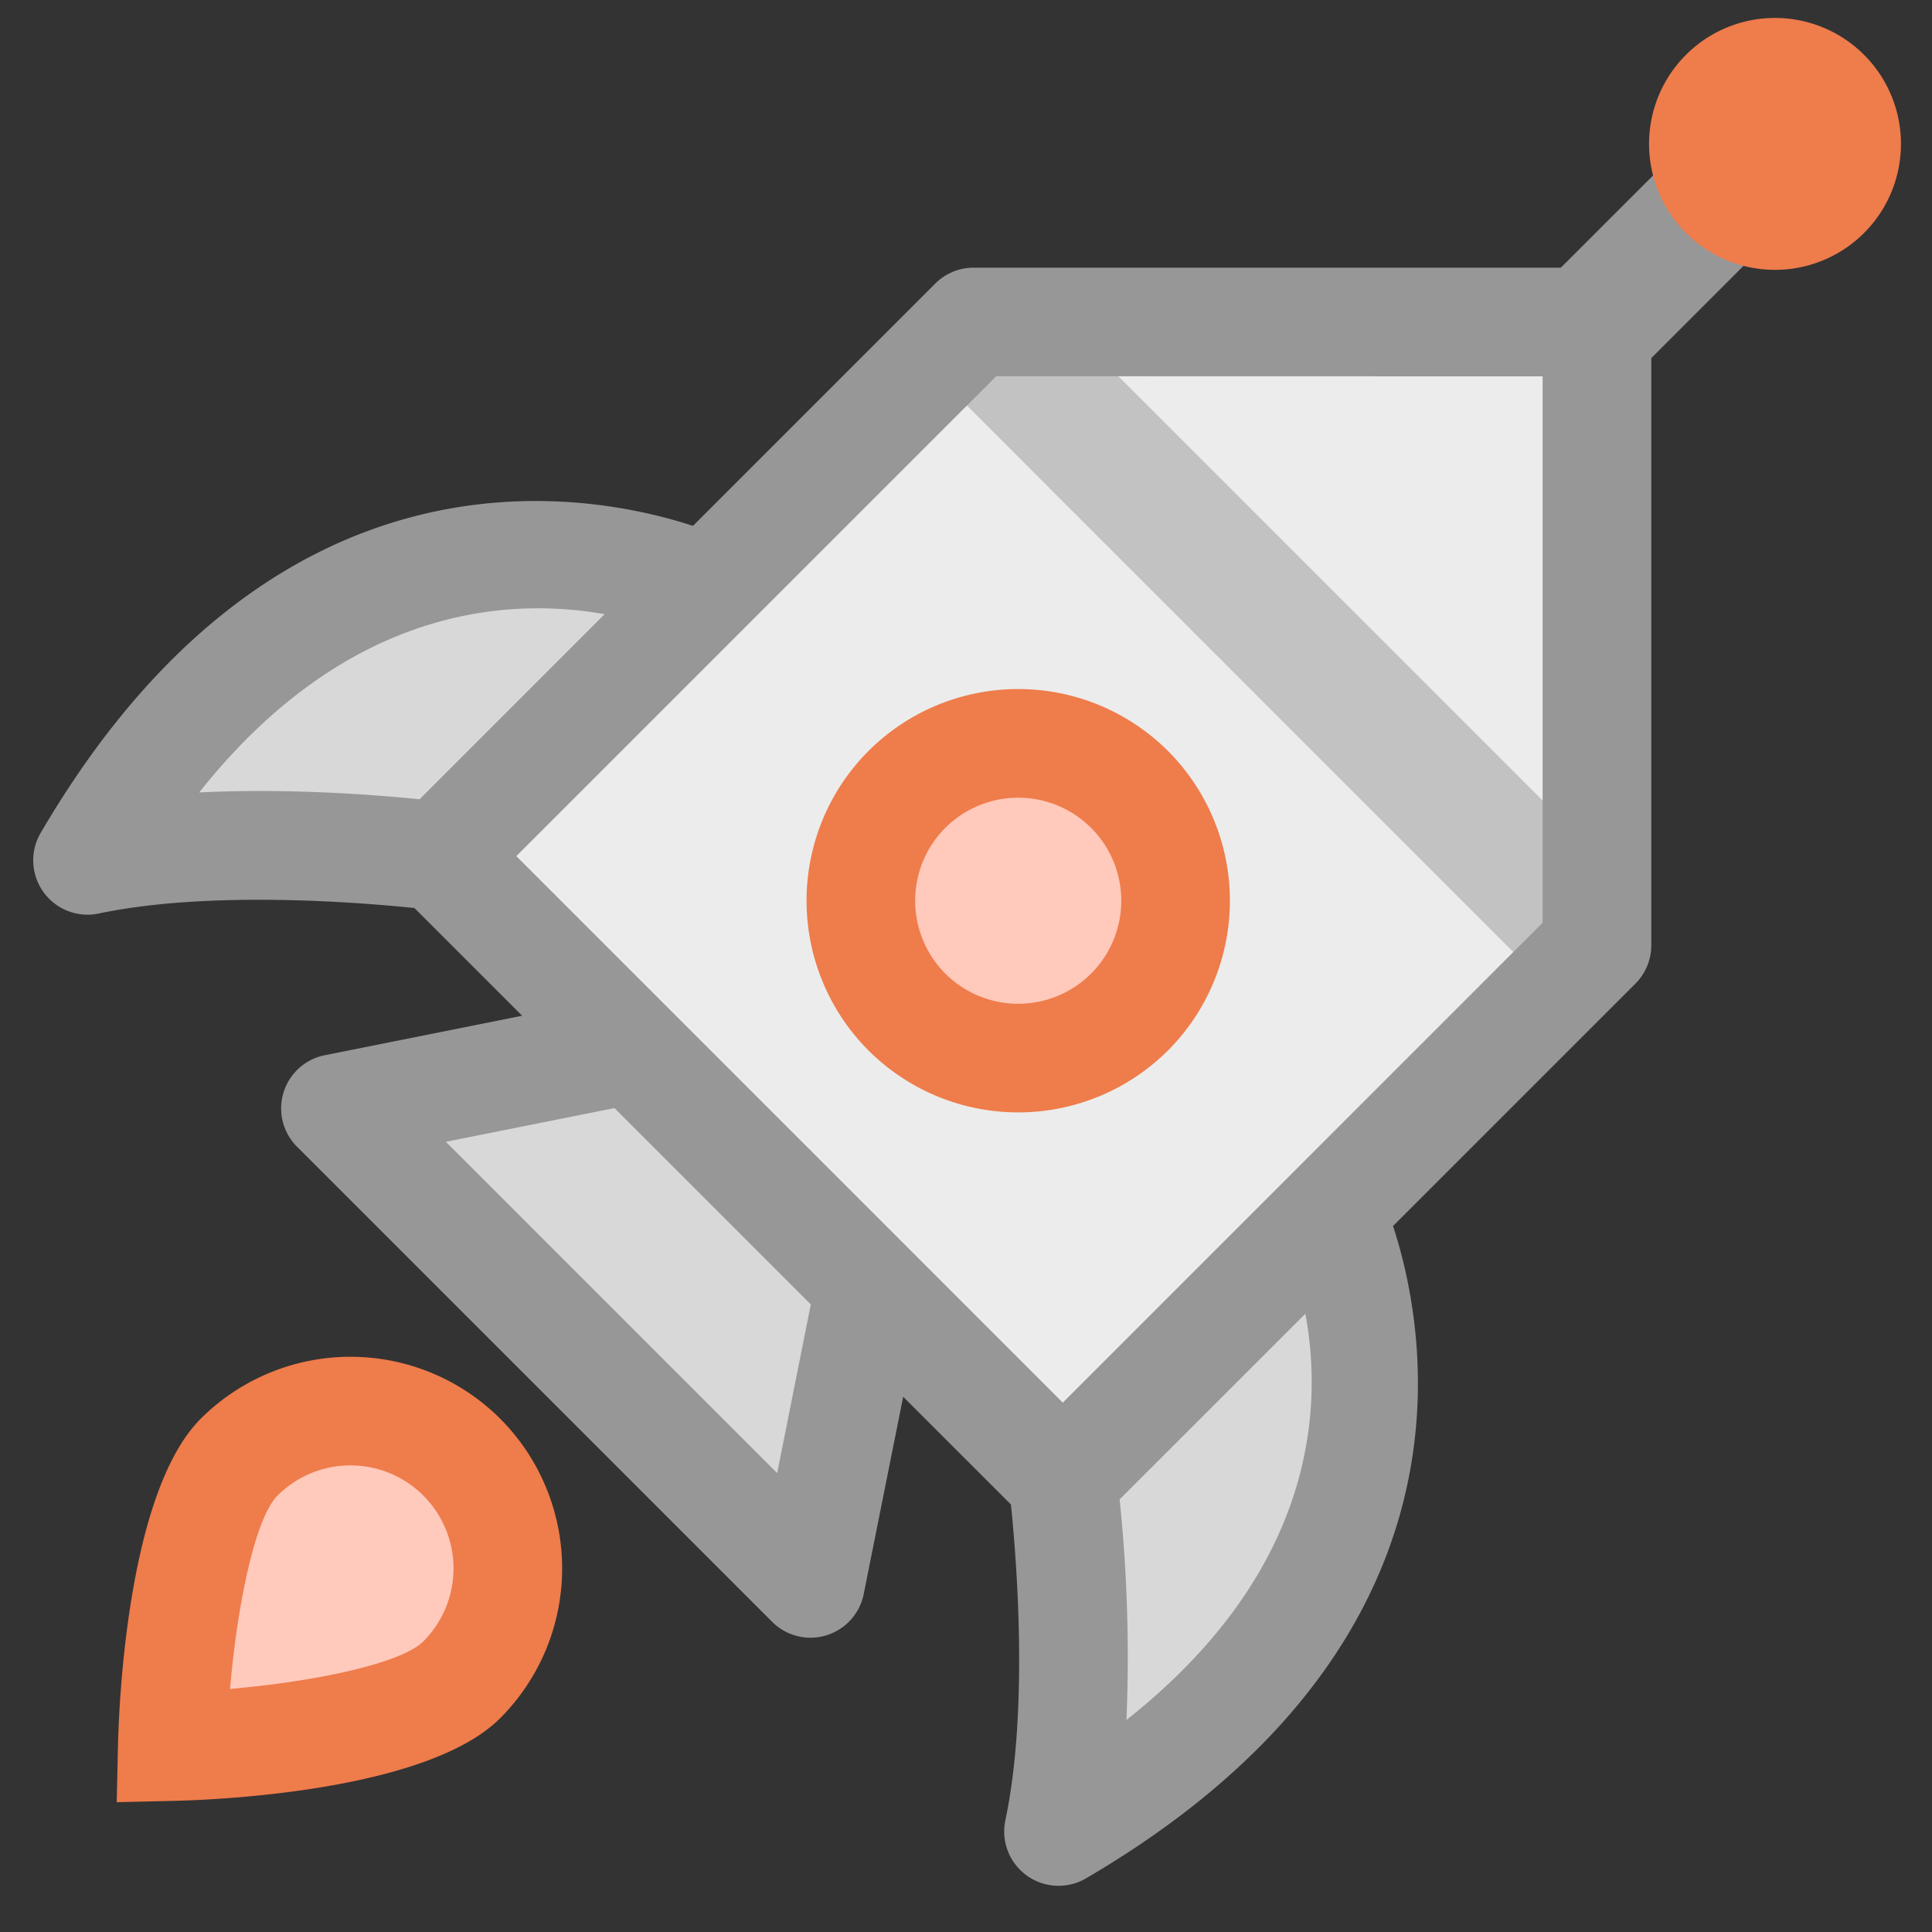 <svg width="31" height="31" fill="none" xmlns="http://www.w3.org/2000/svg"><rect width="100%" height="100%" fill="#333333" stroke="none"/><path d="M17.052 23.738l-10-10 8.572-8.572h10v10l-8.572 8.572z" fill="#ECECEC"/><path d="M25.992 14.084l-9.286-9.286-1.451 1.45 9.286 9.287 1.45-1.451z" fill="#C2C2C2"/><path d="M29.207 3.035l-1.451-1.451-3.572 3.571 1.451 1.451 3.572-3.571z" fill="#979797"/><path d="M14.552 16.238a2.525 2.525 0 1 0 3.572-3.571 2.525 2.525 0 0 0-3.572 3.571z" fill="#FFC9BB"/><path d="M13.935 16.855a3.402 3.402 0 0 1 0-4.805 3.402 3.402 0 0 1 4.806 0 3.402 3.402 0 0 1 0 4.805 3.402 3.402 0 0 1-4.806 0zm3.572-3.572a1.656 1.656 0 0 0-2.339 0 1.656 1.656 0 0 0 0 2.339 1.656 1.656 0 0 0 2.34 0 1.656 1.656 0 0 0 0-2.339zM27.052 3.738A2.02 2.02 0 1 0 29.91.88a2.02 2.02 0 0 0-2.858 2.858z" fill="#EF7C4B"/><path d="M7.41 26.953c-.987.986-4.644 1.071-4.644 1.071s.085-3.656 1.072-4.643a2.525 2.525 0 1 1 3.571 3.572z" fill="#FFC9BB"/><path d="M1.873 28.917l.02-.913c.016-.669.154-4.065 1.328-5.24a3.401 3.401 0 0 1 4.805 0 3.401 3.401 0 0 1 0 4.805c-1.174 1.174-4.57 1.312-5.24 1.327l-.913.021zm4.92-4.92a1.656 1.656 0 0 0-2.34 0c-.357.358-.646 1.74-.762 3.103 1.362-.118 2.745-.407 3.102-.763a1.656 1.656 0 0 0 0-2.34z" fill="#EF7C4B"/><path d="M13.005 25.405l-7.62-7.62 4.763-.951 3.81 3.81-.953 4.761zM7.052 13.738l4.286-4.286s-5.715-2.857-9.934 4.353c2.36-.499 5.648-.067 5.648-.067zM17.052 23.738l4.286-4.286s2.857 5.715-4.353 9.934c.499-2.359.067-5.648.067-5.648z" fill="#D8D8D8"/><path d="M22.352 19.672l3.889-3.889a.869.869 0 0 0 .255-.616V5.166a.87.87 0 0 0-.872-.871h-10a.868.868 0 0 0-.617.255l-3.888 3.888C9.407 7.878 4.408 6.945.652 13.365a.872.872 0 0 0 .932 1.293c1.789-.378 4.24-.174 5.066-.088l1.728 1.728-3.164.633a.87.87 0 0 0-.445 1.472l7.619 7.619a.871.871 0 0 0 1.471-.446l.633-3.164 1.729 1.728c.085.827.289 3.277-.089 5.066a.872.872 0 0 0 1.294.933c6.42-3.757 5.486-8.756 4.926-10.467zM3.196 12.715c2.389-3.01 5.003-3.128 6.505-2.86l-2.969 2.97c-.685-.07-2.085-.181-3.536-.11zm9.273 10.921l-5.315-5.315 2.706-.541 3.15 3.15-.54 2.706zm4.584-1.13l-8.768-8.769 7.7-7.7 8.767.002v8.767l-7.699 7.7zm1.022 5.09a24.518 24.518 0 0 0-.11-3.538l2.98-2.978c.28 1.497.175 4.111-2.87 6.517z" fill="#979797"/></svg>